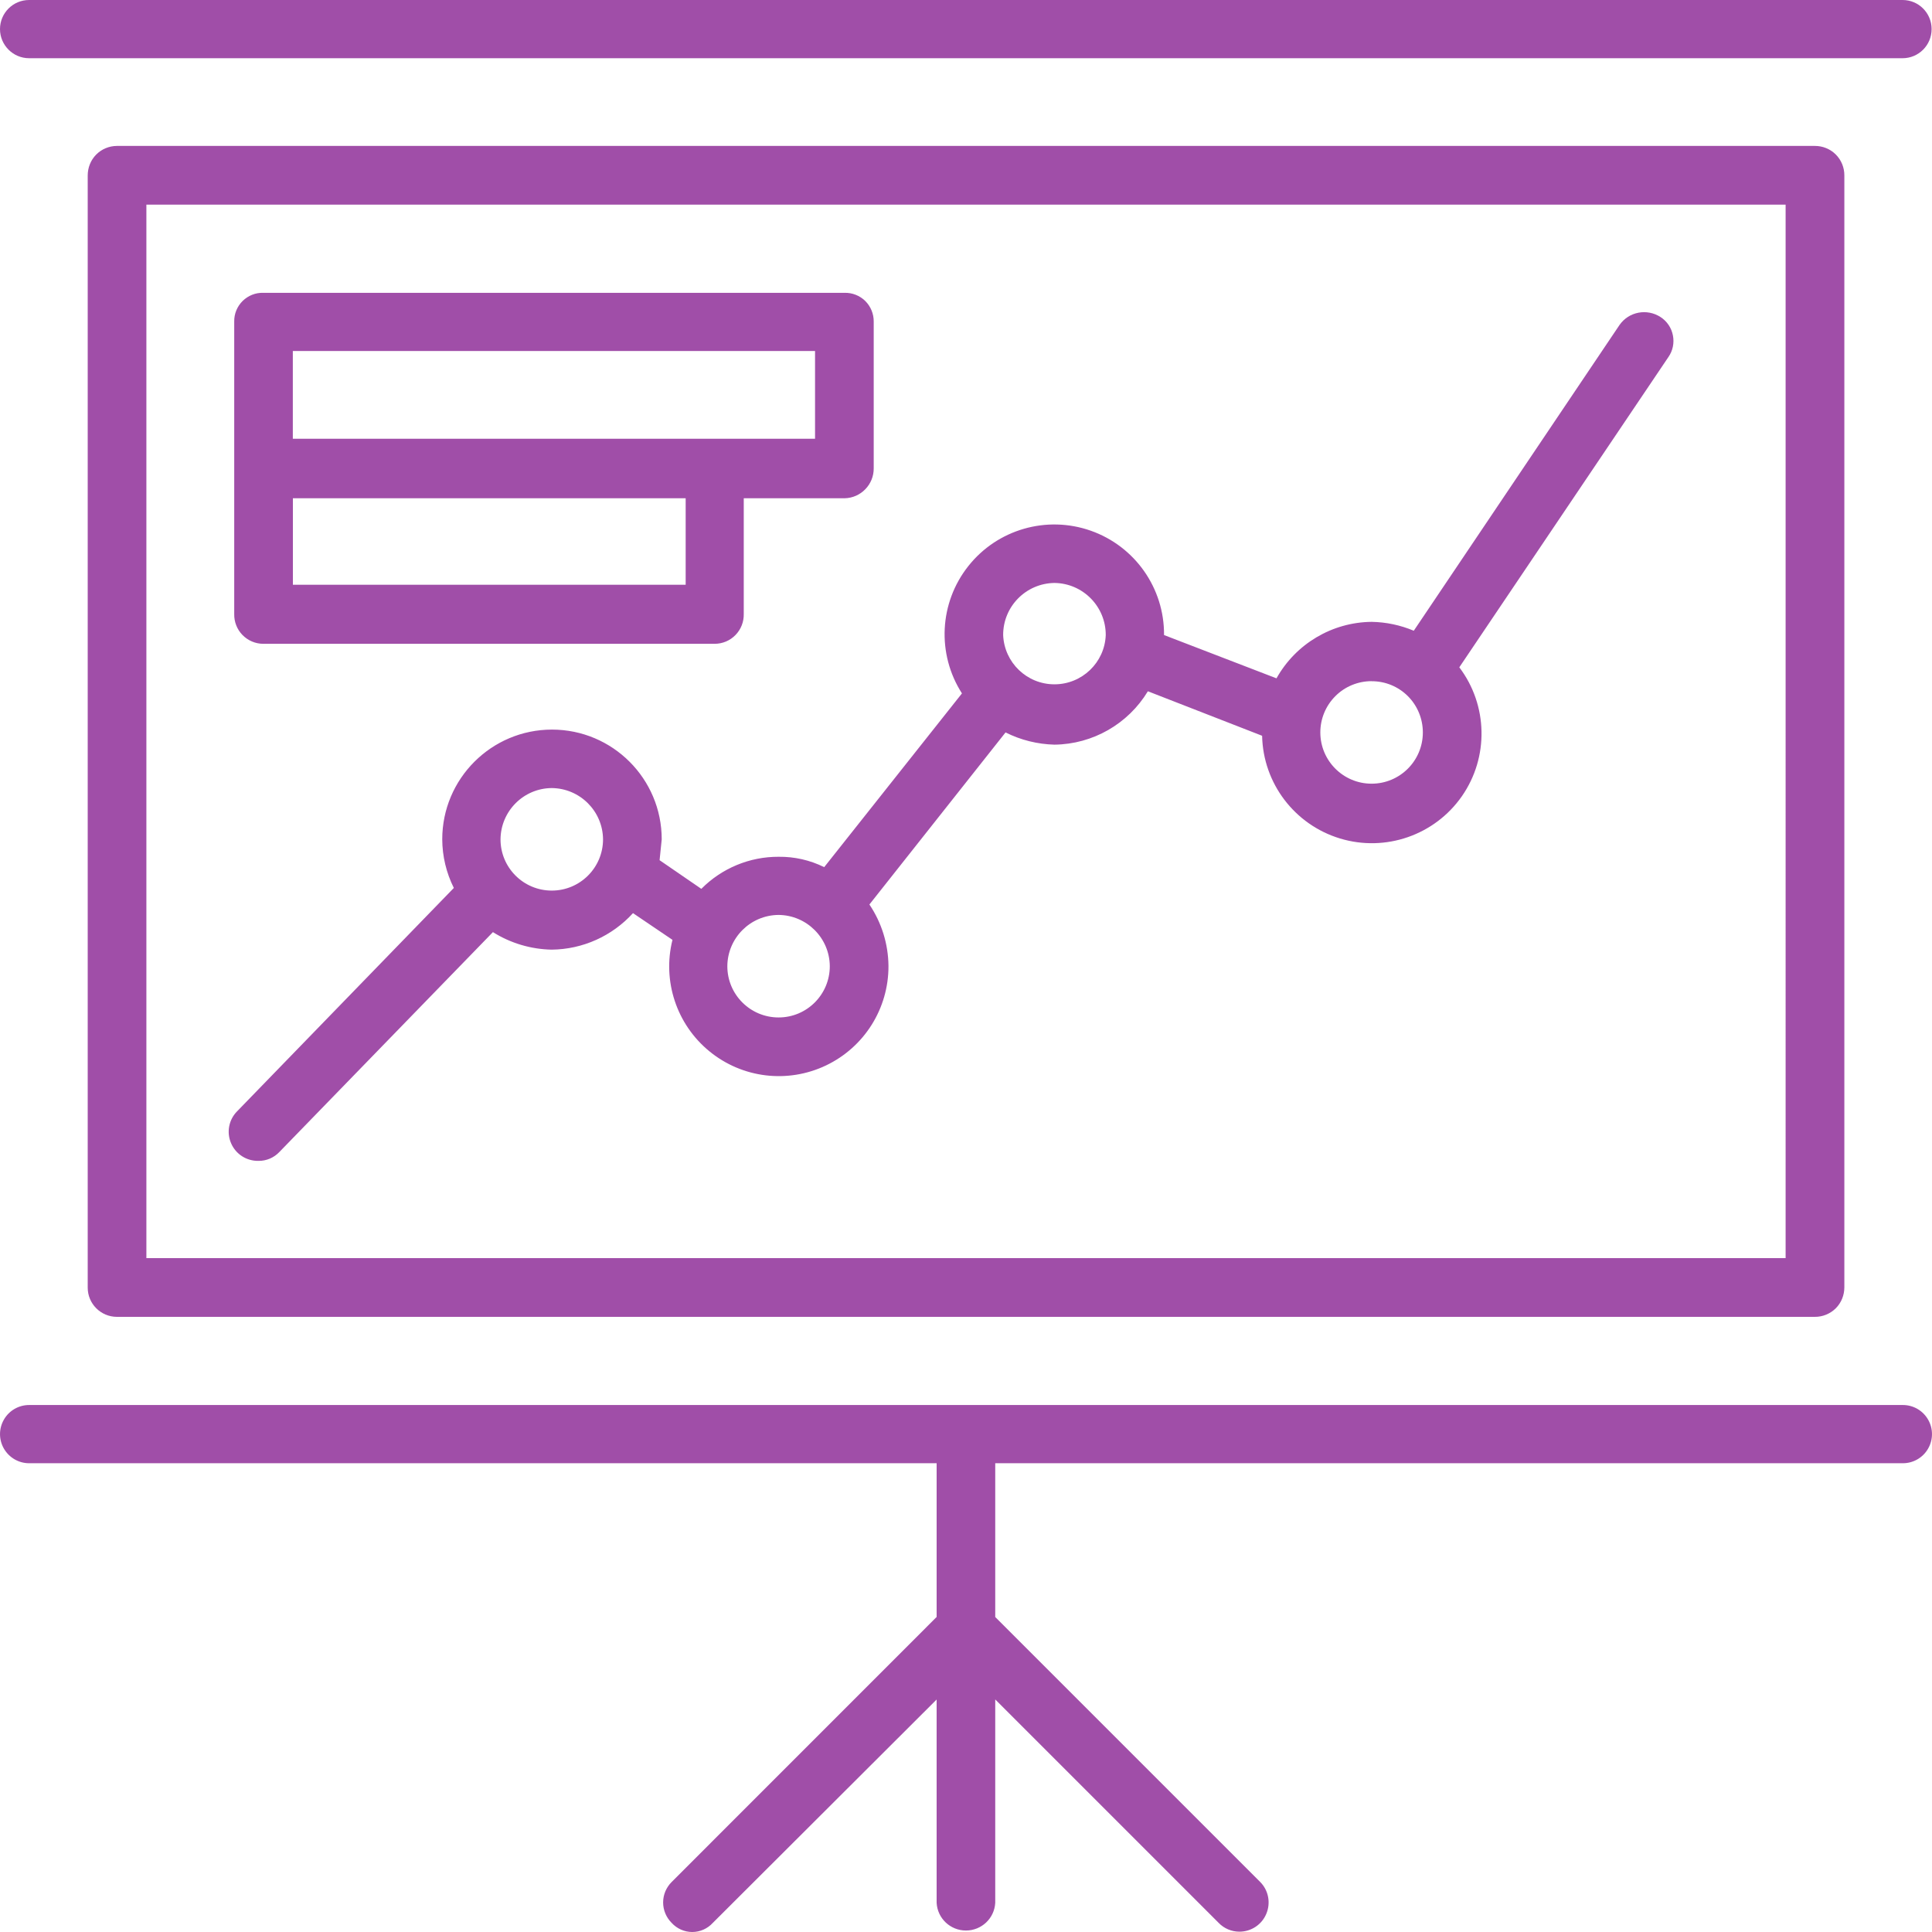 <svg xmlns="http://www.w3.org/2000/svg" width="30" height="30" viewBox="0 0 30 30">
    <g fill="none" fill-rule="evenodd">
        <g fill="#A04EA8" fill-rule="nonzero">
            <g>
                <g>
                    <g>
                        <g>
                            <g>
                                <g>
                                    <path d="M29.548 21.817c.162 0 .31.086.391.226.081.14.081.312 0 .452-.08.14-.23.226-.39.226H15.454v2.388l4.116 4.116c.128.13.164.325.093.493-.07.168-.235.277-.417.277-.123 0-.24-.05-.324-.138l-3.468-3.468v3.158c-.013.242-.213.43-.455.43-.242 0-.442-.188-.455-.43V26.39l-3.475 3.468c-.082.09-.198.142-.32.142s-.238-.052-.32-.142c-.084-.084-.132-.198-.132-.317 0-.12.048-.233.132-.317l4.115-4.116v-2.387H.452c-.162 0-.31-.087-.391-.226-.081-.14-.081-.312 0-.452.08-.14.23-.226.39-.226zM28.18 2.266c.122-.001.24.047.326.133.086.086.134.204.133.326v17.264c0 .122-.047.24-.133.326-.087.086-.204.134-.326.133H1.814c-.25-.001-.452-.204-.452-.453V2.725c0-.121.046-.238.131-.324.085-.086.2-.134.321-.135zm-.452.912H2.273v16.358h25.454V3.178zm-2.58 1.868c.144-.207.427-.26.638-.122.1.065.169.168.191.285.023.116-.002.238-.07.335l-3.247 4.818c.445.588.461 1.397.04 2.002-.422.605-1.186.87-1.892.656-.706-.214-1.195-.858-1.21-1.595l-1.774-.691c-.307.508-.856.822-1.45.829-.264-.007-.524-.071-.76-.19l-2.114 2.672c.19.282.293.614.296.954.003.659-.374 1.261-.97 1.545-.595.284-1.3.199-1.81-.219-.51-.417-.734-1.092-.574-1.731l-.613-.415c-.324.356-.78.562-1.262.567-.323-.006-.639-.1-.913-.272l-3.316 3.414c-.084.089-.201.139-.323.138-.187.004-.355-.105-.427-.274-.073-.169-.036-.365.094-.496l3.365-3.468c-.117-.234-.179-.493-.18-.755 0-.941.764-1.704 1.704-1.704.941 0 1.704.763 1.704 1.704l-.033.324.648.445c.317-.32.75-.5 1.2-.498.246-.003.488.052.708.161l2.139-2.698c-.393-.613-.353-1.407.099-1.977.451-.57 1.216-.791 1.902-.549.686.242 1.143.893 1.137 1.62l1.746.672c.3-.536.864-.871 1.478-.877.225.004.447.051.654.138zM12.09 14.207c-.439.003-.793.358-.796.796 0 .44.356.796.796.796.44 0 .795-.357.795-.796-.003-.438-.358-.792-.795-.796zm-3.524-1.97c-.437.004-.79.358-.794.796 0 .44.356.796.796.796.44 0 .796-.357.796-.796-.004-.439-.36-.793-.798-.796zm12.732-1.66c-.211 0-.414.083-.563.233-.15.15-.233.352-.233.563 0 .44.357.796.796.796.44 0 .796-.356.796-.796 0-.21-.083-.414-.232-.563-.15-.15-.352-.233-.564-.232zm-4.925-1.525c-.443.006-.798.367-.796.81.018.427.369.764.796.764.428 0 .78-.337.797-.764.002-.443-.354-.805-.797-.81zm-3.258-4.505c.12-.003.235.043.32.126.085.084.133.2.132.319v2.28c.002.252-.2.46-.452.465h-1.566v1.796c.003.122-.043.24-.128.327-.085.088-.202.137-.324.137H4.088c-.122 0-.238-.05-.323-.137-.085-.087-.131-.205-.128-.327V4.992c-.002-.12.046-.235.131-.319.085-.083.2-.13.32-.126zm-2.47 3.19H4.548V9.08h6.099V7.737zm2.011-2.287H4.547v1.363h8.109V5.45zM29.543 0c.25 0 .451.202.451.452s-.202.452-.451.452H.452C.202.904 0 .7 0 .452 0 .202.202 0 .452 0z" transform="translate(-425 -4728) translate(0 202) translate(345 4051) translate(0 92) translate(50 241) translate(30 133) translate(0 9)"/>
                                </g>
                            </g>
                        </g>
                    </g>
                </g>
            </g>
        </g>
    </g>
</svg>
